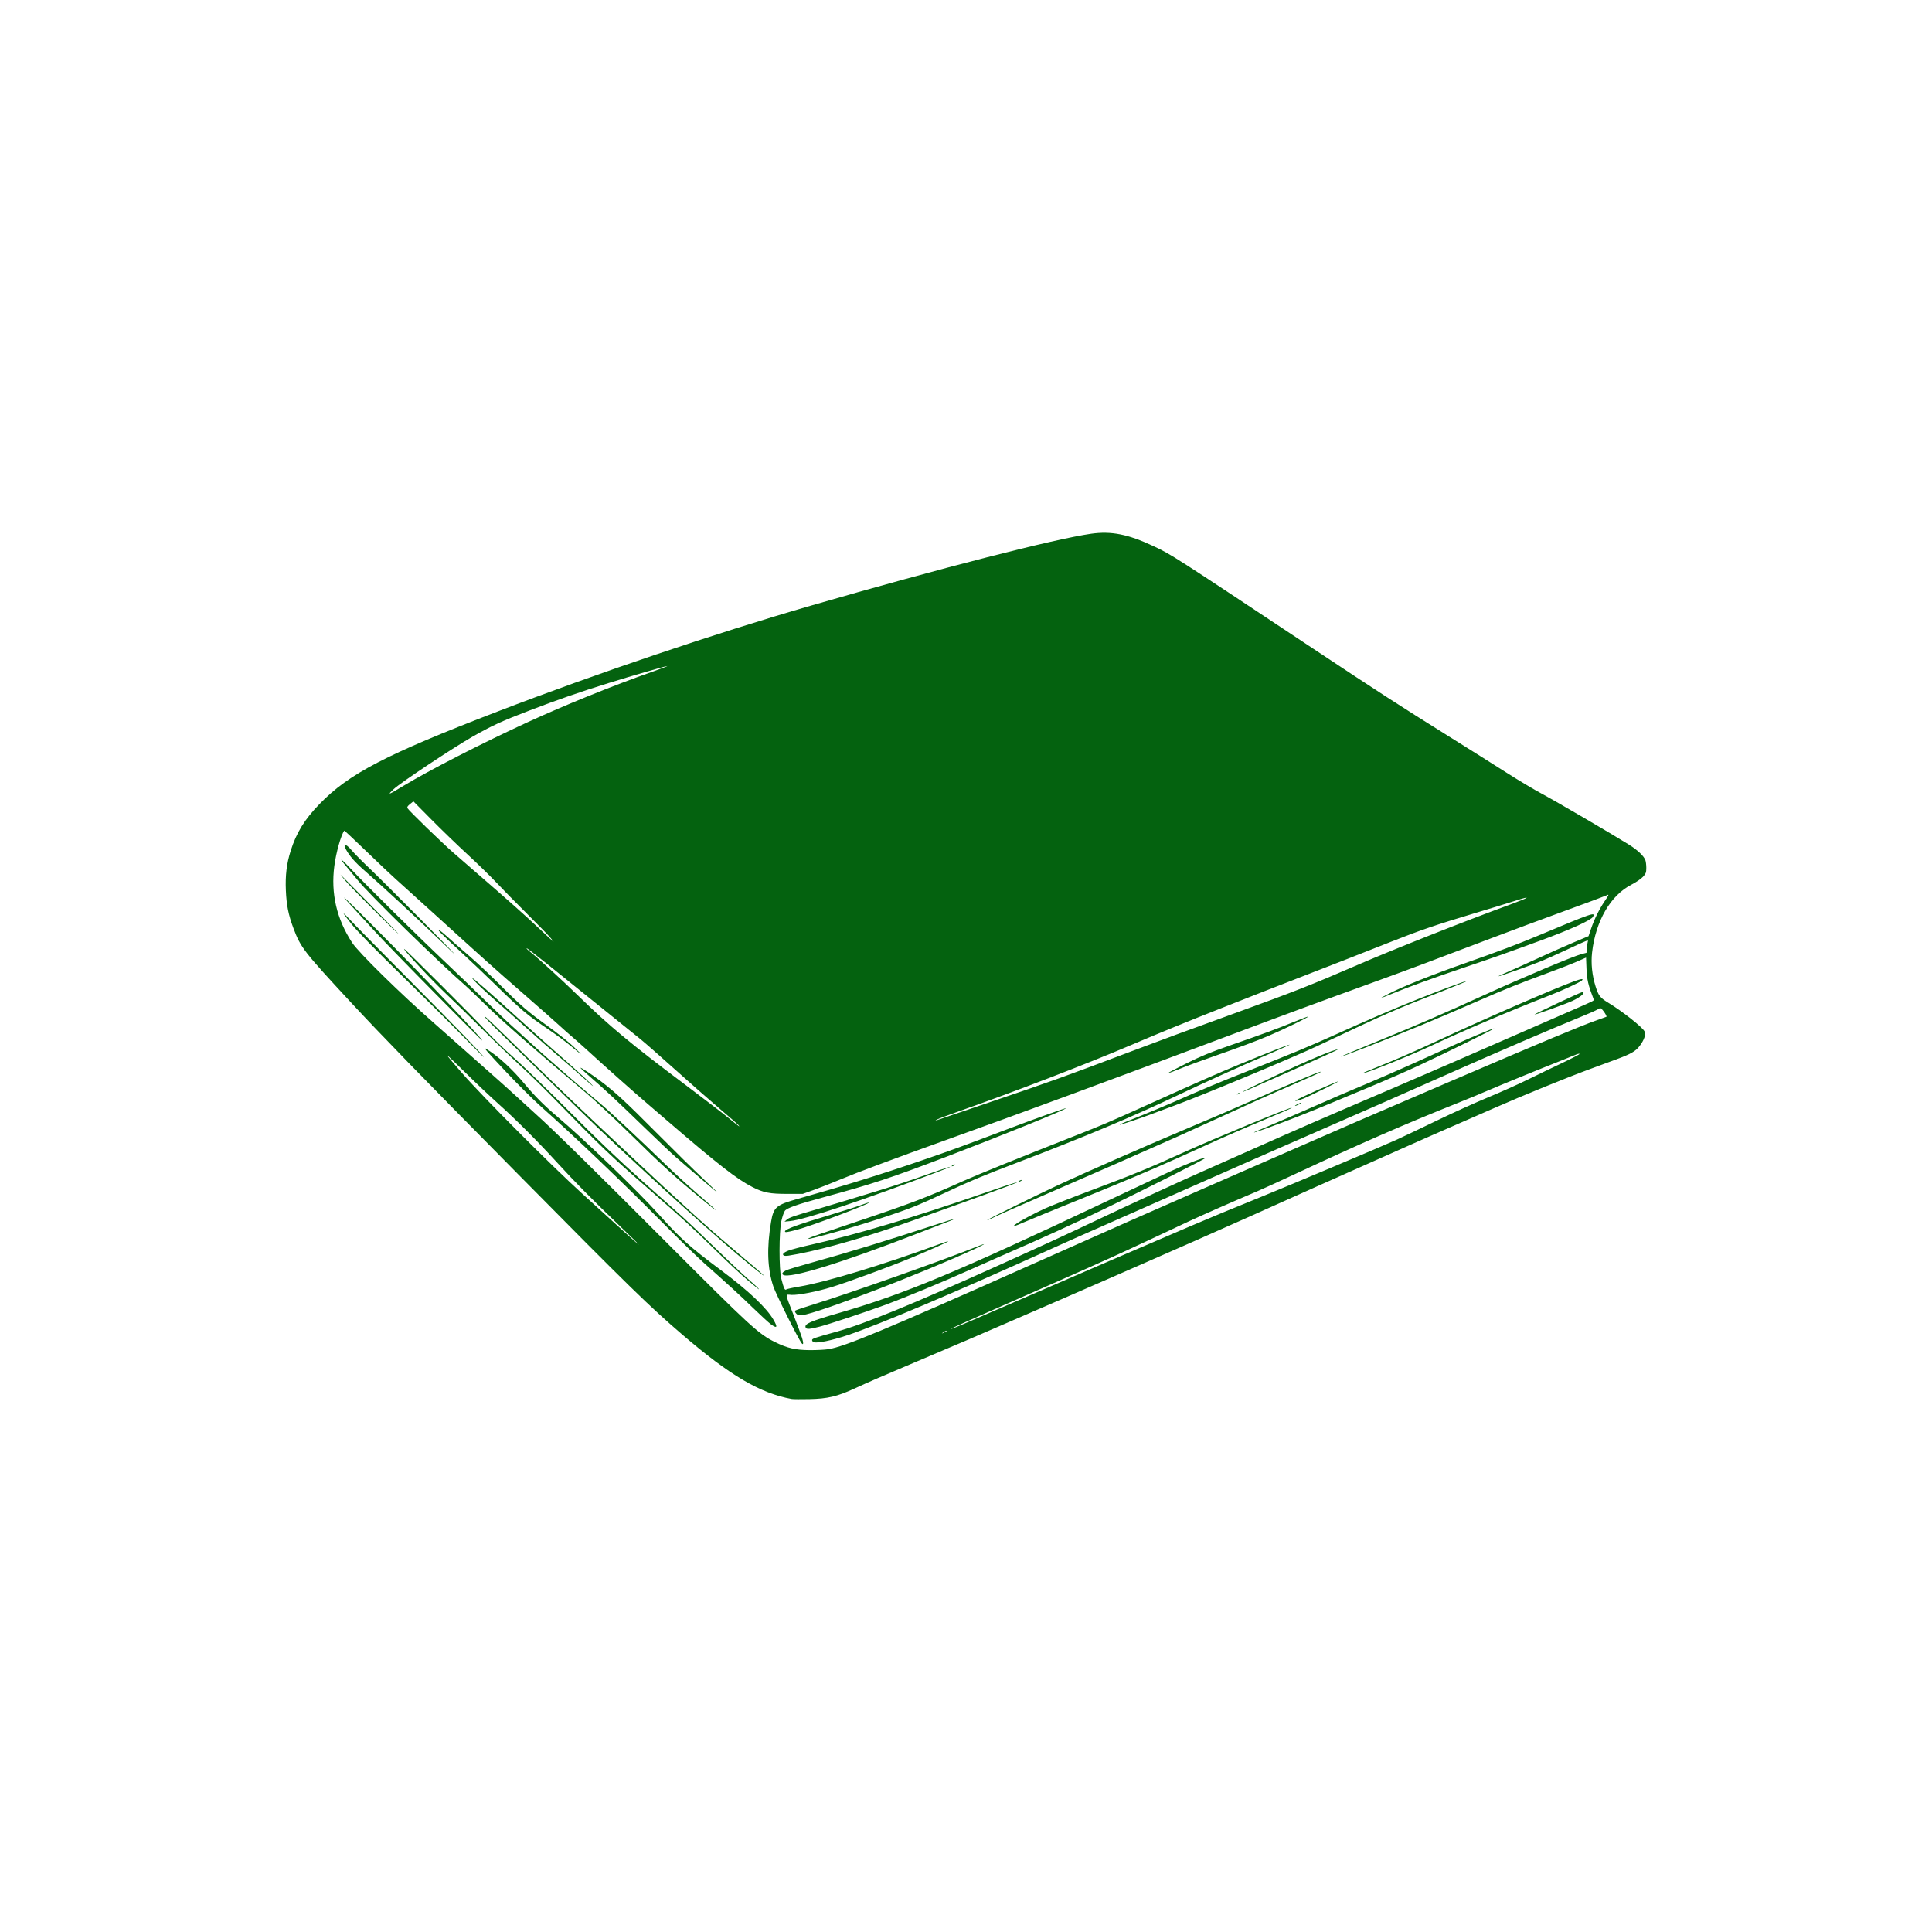 <svg xmlns="http://www.w3.org/2000/svg" width="310px" height="310px" viewBox="0 0 672.233 672.233" version="1.1" id="svg5" xml:space="preserve" data-square-offset-x="99.41467199999997" data-square-offset-y="185.374587"><defs id="defs2" style="fill: rgb(4, 98, 15);"/><g id="layer1" transform="" style="fill: rgb(4, 98, 15);"><path style="fill: rgb(4, 98, 15); stroke-width: 1;" d="m 275.488 486.778 c -11.009,-2.008 -21.506,-8.18 -38.051,-22.375 -11.589,-9.941 -18.254,-16.451 -57.076,-55.738 -33.577,-33.98 -47.912,-48.716 -58.283,-59.911 -16.482,-17.793 -17.443,-19.034 -20.002,-25.843 -1.716,-4.57 -2.386,-7.939 -2.61,-13.13 -0.224,-5.208 0.279,-9.341 1.671,-13.725 2.016,-6.348 4.822,-10.906 10.025,-16.281 10.221,-10.561 23.065,-17.236 61.959,-32.204 34.498,-13.277 75.729,-27.208 109.101,-36.865 44.687,-12.931 84.776,-23.216 97.438,-24.999 7.006,-0.986 12.838,0.164 21.555,4.253 6.432,3.017 6.055,2.774 55.769,35.78 22.407,14.876 29.74,19.618 47.142,30.483 7.131,4.452 16.222,10.175 20.203,12.717 3.983,2.542 9.488,5.825 12.235,7.295 4.94,2.644 24.606,14.137 30.25,17.678 2.995,1.879 5.115,3.887 5.683,5.382 0.177,0.465 0.321,1.669 0.321,2.675 0,1.607 -0.138,1.983 -1.146,3.098 -0.642,0.712 -2.432,1.93 -4.073,2.774 -7.239,3.721 -12.418,12.668 -13.644,23.571 -0.43,3.815 0,7.922 1.222,11.825 0.993,3.159 1.607,3.959 4.267,5.566 4.992,3.017 12.121,8.644 12.78,10.089 0.496,1.09 -0.142,2.958 -1.729,5.057 -1.375,1.819 -3.064,2.787 -8.115,4.648 -1.759,0.649 -5.927,2.183 -9.26,3.411 -7.928,2.918 -23.689,9.339 -32.999,13.443 -4.075,1.797 -11.348,4.978 -16.164,7.069 -4.814,2.092 -11.179,4.895 -14.142,6.23 -2.963,1.335 -9.1,4.065 -13.638,6.067 -7.989,3.524 -26.216,11.666 -41.081,18.35 -8.559,3.848 -29.375,13.042 -38.892,17.177 -3.703,1.609 -8.552,3.732 -10.775,4.718 -2.222,0.985 -9.117,3.988 -15.321,6.672 -6.204,2.684 -15.523,6.727 -20.709,8.984 -9.294,4.045 -14.059,6.085 -31.316,13.4 -12.009,5.091 -15.812,6.743 -20.693,8.987 -6.116,2.812 -9.41,3.585 -15.841,3.718 -2.872,0.06 -5.599,0.04 -6.061,-0.05 z m 12.716,-17.317 c 5.818,-0.944 19.089,-6.469 69.95,-29.119 29.987,-13.354 44.552,-19.794 61.285,-27.097 3.704,-1.617 14.538,-6.354 24.076,-10.527 26.705,-11.684 28.442,-12.436 61.116,-26.453 32.177,-13.803 45.696,-19.447 51.015,-21.297 1.759,-0.612 3.249,-1.149 3.31,-1.193 0.188,-0.136 -0.661,-1.61 -1.386,-2.406 -0.679,-0.746 -0.692,-0.747 -1.726,-0.119 -0.572,0.348 -3.541,1.649 -6.596,2.89 -8.942,3.632 -27.322,11.531 -43.27,18.596 -24.215,10.728 -25.23,11.175 -46.195,20.323 -11.077,4.834 -26.657,11.674 -34.62,15.201 -7.964,3.527 -21.525,9.519 -30.137,13.315 -22.151,9.766 -23.799,10.497 -29.632,13.139 -33.2,15.04 -59.41,26.146 -70.477,29.862 -5.465,1.835 -10.605,2.896 -11.805,2.435 -0.304,-0.117 -0.553,-0.44 -0.553,-0.718 0,-0.521 0.669,-0.752 8.4,-2.893 9.751,-2.701 26.059,-9.379 57.093,-23.383 15.294,-6.9 23.963,-10.9 34.515,-15.921 9.248,-4.402 28.61,-13.311 36.03,-16.579 1.574,-0.693 9.68,-4.294 18.015,-8.002 15.756,-7.01 22.231,-9.824 47.31,-20.559 12.559,-5.376 29.19,-12.602 51.857,-22.53 2.314,-1.014 7.088,-3.098 10.606,-4.631 8.392,-3.655 8.298,-3.609 8.138,-4.027 -1.919,-5.024 -2.365,-6.92 -2.51,-10.665 l -0.151,-3.906 -3.243,1.423 c -1.784,0.783 -6.653,2.674 -10.82,4.204 -9.016,3.31 -14.033,5.323 -23.066,9.259 -16.127,7.025 -23.96,10.269 -39.526,16.37 -4.7,1.842 -8.603,3.294 -8.672,3.225 -0.07,-0.07 6.126,-2.677 13.766,-5.795 13.049,-5.326 21.754,-9.099 36.116,-15.654 13.302,-6.072 31.048,-13.536 33.942,-14.277 l 1.65,-0.422 0.129,-1.626 c 0.07,-0.894 0.218,-1.908 0.328,-2.254 0.228,-0.719 0.44,-0.802 -8.269,3.248 -2.685,1.249 -6.169,2.803 -7.741,3.454 -3.281,1.359 -14.928,5.483 -15.073,5.338 -0.06,-0.05 1.08,-0.59 2.519,-1.193 1.439,-0.604 6.253,-2.772 10.698,-4.82 4.445,-2.047 10.341,-4.671 13.103,-5.83 l 5.021,-2.108 0.896,-2.635 c 1.102,-3.24 2.859,-6.799 4.686,-9.489 1.546,-2.277 1.654,-2.577 0.756,-2.096 -0.344,0.184 -6.821,2.596 -14.395,5.36 -7.574,2.764 -18.848,6.954 -25.052,9.31 -22.502,8.546 -29.32,11.098 -40.07,14.996 -21.672,7.859 -32.479,11.845 -51.857,19.124 -39.99,15.023 -73.469,27.378 -99.166,36.594 -16.83,6.037 -30.499,11.139 -35.862,13.389 -3.055,1.281 -7.298,2.955 -9.429,3.719 l -3.872,1.389 -5.219,0.01 c -6.278,0.02 -8.481,-0.409 -12.35,-2.384 -5.38,-2.745 -11.74,-7.696 -29.551,-23.006 -3.137,-2.696 -6.319,-5.43 -7.071,-6.075 -4.963,-4.252 -15.147,-13.315 -21.388,-19.031 -1.213,-1.111 -3.266,-2.924 -4.562,-4.029 -1.297,-1.105 -3.343,-2.923 -4.548,-4.041 -1.204,-1.117 -6.811,-6.065 -12.459,-10.994 -10.988,-9.59 -12.828,-11.237 -30.804,-27.573 -6.419,-5.834 -12.683,-11.497 -13.919,-12.585 -1.237,-1.088 -5.702,-5.312 -9.922,-9.387 -4.221,-4.074 -7.718,-7.351 -7.77,-7.282 -1.124,1.492 -2.839,7.566 -3.456,12.249 -1.265,9.591 0.79,18.476 6.182,26.727 2.276,3.482 16.832,17.757 28.888,28.328 2.217,1.945 6.237,5.506 8.932,7.914 2.695,2.407 7.312,6.498 10.26,9.091 2.949,2.593 7.167,6.381 9.376,8.418 2.207,2.038 5.091,4.672 6.408,5.855 6.255,5.621 19.855,18.973 45.158,44.338 29.366,29.437 32.349,32.181 38.026,34.993 4.39,2.176 7.214,2.829 12.315,2.848 2.315,0.01 5.159,-0.138 6.319,-0.327 z m -9.246,-2.057 c -1.143,-1.39 -8.977,-17.078 -9.881,-19.789 -2.065,-6.189 -2.321,-13.397 -0.798,-22.423 0.877,-5.194 1.746,-5.938 9.47,-8.102 15.737,-4.411 29.057,-8.542 43.197,-13.398 10.187,-3.499 13.859,-4.838 28.79,-10.499 10.197,-3.866 21.534,-7.918 21.168,-7.566 -0.791,0.762 -22.393,9.515 -41.397,16.775 -19.445,7.427 -25.95,9.576 -42.908,14.172 -9.268,2.513 -12.784,3.747 -13.516,4.745 -0.34,0.463 -0.883,2.054 -1.207,3.536 -0.833,3.802 -0.852,16.827 -0.03,20.035 0.862,3.362 1.227,4.168 1.71,3.786 0.228,-0.18 2.408,-0.656 4.844,-1.057 8.717,-1.435 28.961,-7.573 47.75,-14.477 2.029,-0.746 3.739,-1.307 3.799,-1.247 0.154,0.155 -6.446,3.093 -13.55,6.031 -7.015,2.902 -21.502,8.223 -26.917,9.888 -5.227,1.606 -11.739,2.875 -14.077,2.742 -2.296,-0.13 -2.394,-0.992 0.83,7.298 1.295,3.334 2.575,6.792 2.844,7.685 0.535,1.777 0.481,2.597 -0.122,1.865 z m 1.363,-5.513 c -0.48,-1.252 1.558,-2.141 11.497,-5.015 22.774,-6.586 40.62,-14.027 92.938,-38.752 8.519,-4.026 18.368,-8.652 21.887,-10.281 6.477,-2.997 12.097,-5.17 12.766,-4.935 0.394,0.138 -21.172,11.02 -35.042,17.682 -13.059,6.273 -20.137,9.498 -36.315,16.549 -2.037,0.888 -6.659,2.937 -10.27,4.554 -10.04,4.495 -22.95,9.835 -30.306,12.536 -6.231,2.287 -19.068,6.543 -22.176,7.351 -3.656,0.951 -4.708,1.017 -4.979,0.311 z m -12.107,-1.116 c -0.722,-0.523 -3.587,-3.151 -6.364,-5.84 -4.839,-4.683 -7.165,-6.812 -16.856,-15.432 -2.394,-2.13 -8.673,-8.237 -13.952,-13.571 -14.568,-14.718 -30.606,-30.044 -42.904,-40.998 -2.611,-2.326 -7.928,-7.606 -11.818,-11.735 -6.78,-7.198 -8.255,-8.893 -7.198,-8.269 4.093,2.412 8.999,6.9 13.607,12.446 3.212,3.866 6.804,7.46 10.994,11 9.488,8.015 28.273,26.091 35.46,34.122 7.563,8.45 10.698,11.266 21.554,19.367 9.733,7.262 16,13.18 18.431,17.409 1.507,2.621 1.218,3.075 -0.954,1.501 z m 8.813,-3.734 c -0.391,-0.434 -0.525,-0.835 -0.337,-1.013 0.172,-0.163 3.116,-1.159 6.541,-2.214 12.336,-3.799 45.955,-15.692 56.553,-20.006 1.379,-0.561 2.556,-0.972 2.615,-0.913 0.06,0.06 -1.448,0.831 -3.349,1.715 -17.735,8.245 -54.414,22.327 -59.818,22.965 -1.301,0.154 -1.663,0.07 -2.205,-0.534 z m -17.029,-11.723 c -2.131,-1.789 -7.282,-6.607 -11.45,-10.707 -7.186,-7.071 -11.079,-10.638 -22.231,-20.363 -14.312,-12.482 -16.324,-14.403 -33.739,-32.206 -3.83,-3.915 -9.357,-9.295 -12.282,-11.954 -2.923,-2.659 -8.424,-7.946 -12.222,-11.749 -3.799,-3.804 -9.549,-9.41 -12.779,-12.459 -5.094,-4.81 -15.008,-15.418 -14.698,-15.728 0.182,-0.182 23.737,23.361 28.519,28.505 2.481,2.669 6.859,6.906 9.73,9.416 2.871,2.51 11.583,10.949 19.362,18.753 10.002,10.035 17.396,17.086 25.254,24.086 6.112,5.443 12.475,11.11 14.14,12.593 1.665,1.483 6.515,6.106 10.778,10.273 4.261,4.167 9.528,9.145 11.704,11.062 3.454,3.045 4.229,3.794 3.87,3.742 -0.05,-0.01 -1.827,-1.476 -3.956,-3.264 z m 1.311,-4.906 c -10.832,-8.766 -31.552,-27.423 -53.159,-47.869 -1.949,-1.845 -9.984,-9.652 -17.855,-17.35 -7.871,-7.699 -15.879,-15.507 -17.795,-17.353 -1.916,-1.847 -3.638,-3.661 -3.826,-4.033 -0.378,-0.747 1.683,1.214 15.055,14.321 10.632,10.422 19.705,19.093 33.638,32.146 22.681,21.249 27.956,26.041 38.421,34.896 8.06,6.82 10.193,8.683 9.934,8.679 -0.1,0 -2.079,-1.548 -4.413,-3.437 z m 11.189,3.177 c -0.59,-0.39 -0.26,-0.926 0.959,-1.556 0.527,-0.273 4.57,-1.494 8.986,-2.715 11.898,-3.29 26.675,-7.806 41.856,-12.792 4.16,-1.367 7.61,-2.437 7.668,-2.379 0.06,0.06 -0.618,0.374 -1.502,0.703 -0.884,0.328 -6.001,2.304 -11.372,4.391 -26.156,10.162 -44.423,15.787 -46.595,14.348 z m 0.38,-6.68 c -0.945,-0.351 -0.311,-1.103 1.5,-1.781 1.057,-0.395 4.649,-1.328 7.982,-2.072 15.71,-3.509 35.819,-9.52 60.61,-18.118 10.536,-3.654 14.217,-4.714 7.7,-2.219 -5.162,1.977 -32.991,11.997 -39.153,14.096 -14.541,4.956 -28.587,8.766 -37.208,10.095 -0.556,0.09 -1.2,0.08 -1.431,0 z m 8.671,-6.131 c 0.623,-0.353 2.991,-1.171 16.766,-5.79 18.708,-6.274 24.038,-8.306 36.773,-14.023 4.771,-2.141 20.13,-8.358 38.821,-15.713 9.523,-3.748 11.854,-4.741 24.148,-10.29 19.59,-8.841 25.462,-11.427 33.336,-14.677 9.795,-4.044 17.218,-6.95 17.369,-6.799 0.07,0.06 -3.554,1.687 -8.039,3.609 -9.758,4.184 -21.115,9.319 -30.541,13.808 -16.07,7.655 -33.099,14.804 -56.574,23.749 -11.586,4.415 -16.782,6.589 -24.749,10.354 -3.705,1.75 -8.25,3.797 -10.103,4.548 -6.466,2.625 -20.255,7.052 -30.747,9.873 -6.057,1.628 -7.474,1.924 -6.46,1.351 z m -8.419,-2.306 c 0,-0.764 4.352,-2.354 15.827,-5.779 4.351,-1.3 9.116,-2.818 10.588,-3.374 1.471,-0.556 2.729,-0.957 2.795,-0.891 0.421,0.421 -20.149,8.188 -25.071,9.467 -3.401,0.884 -4.139,0.987 -4.139,0.577 z m 80.058,-2.362 c 1.572,-1.205 6.6,-3.907 10.592,-5.692 2.277,-1.017 9.783,-3.961 16.681,-6.542 13.525,-5.06 19.774,-7.627 31.065,-12.762 10.794,-4.909 37.646,-16.005 37.962,-15.688 0.07,0.06 -1.445,0.765 -3.35,1.56 -1.906,0.795 -7.101,3 -11.547,4.899 -7.583,3.24 -10.616,4.591 -25.423,11.317 -7.859,3.571 -19.875,8.626 -36.03,15.158 -7.315,2.957 -14.836,6.045 -16.715,6.862 -3.672,1.597 -4.431,1.805 -3.235,0.888 z m -79.463,-1.711 c 0.84,-0.739 2.346,-1.262 10.348,-3.594 2.964,-0.864 7.509,-2.225 10.103,-3.025 2.592,-0.8 8.025,-2.459 12.073,-3.686 4.048,-1.226 11.16,-3.585 15.803,-5.242 8.595,-3.065 11.628,-3.909 5.046,-1.404 -26.662,10.147 -46.898,16.898 -52.262,17.435 l -1.874,0.187 z m 69.782,0.116 c 0,-0.209 18.192,-9.169 25.086,-12.356 9.866,-4.56 29.126,-13.018 42.259,-18.558 13.309,-5.615 17.713,-7.512 30.81,-13.274 7.915,-3.481 16.334,-7.023 17.342,-7.295 l 0.842,-0.226 -0.881,0.504 c -0.485,0.278 -4.349,2.01 -8.587,3.849 -9.531,4.136 -14.969,6.573 -26.393,11.826 -4.908,2.257 -11.424,5.215 -14.48,6.574 -15.091,6.71 -27.665,12.231 -39.902,17.519 -14.079,6.083 -23.148,10.094 -25.002,11.057 -0.602,0.313 -1.094,0.484 -1.094,0.38 z m -99.336,-7.286 c -9.316,-7.668 -14.236,-12.136 -24.244,-22.013 -6.14,-6.06 -12.92,-12.364 -16.857,-15.672 -15.975,-13.423 -28.192,-24.123 -33.652,-29.473 -3.242,-3.175 -6.573,-6.361 -7.404,-7.08 -9.079,-7.859 -33.628,-31.868 -37.489,-36.665 -1.044,-1.296 -2.801,-3.414 -3.904,-4.707 -3.236,-3.789 -1.986,-3.018 1.915,1.18 4.335,4.666 23.772,23.849 32.402,31.978 3.427,3.227 9.411,8.983 13.301,12.79 3.889,3.808 8.435,8.13 10.102,9.605 1.666,1.475 4.167,3.745 5.557,5.045 4.446,4.159 15.811,14.063 24.727,21.548 3.947,3.314 13.066,11.829 22.919,21.4 2.778,2.699 7.551,7.08 10.607,9.736 6.054,5.261 6.965,6.085 6.725,6.076 -0.09,0 -2.204,-1.69 -4.705,-3.748 z m -0.673,-7.42 c -3.241,-2.784 -7.03,-6.047 -8.419,-7.251 -1.388,-1.204 -6.313,-5.861 -10.943,-10.348 -9.749,-9.45 -13.477,-12.927 -18.606,-17.359 -2.037,-1.76 -3.647,-3.261 -3.581,-3.336 0.152,-0.168 4.314,2.573 7.034,4.634 5.078,3.846 8.839,7.322 19.193,17.737 6.112,6.148 13.462,13.391 16.332,16.097 2.87,2.705 5.144,4.912 5.051,4.903 -0.1,-0.01 -2.82,-2.293 -6.061,-5.077 z m 111.12,1.072 c 0.278,-0.18 0.657,-0.327 0.842,-0.327 0.185,0 0.11,0.147 -0.168,0.327 -0.278,0.179 -0.657,0.326 -0.842,0.326 -0.185,0 -0.11,-0.147 0.168,-0.326 z m -23.234,-5.388 c 0.278,-0.18 0.657,-0.326 0.842,-0.326 0.185,0 0.109,0.146 -0.169,0.326 -0.277,0.18 -0.656,0.326 -0.842,0.326 -0.185,0 -0.108,-0.146 0.169,-0.326 z m 105.564,-11.796 c 0.371,-0.165 3.174,-1.356 6.23,-2.645 3.056,-1.289 9.647,-4.149 14.648,-6.354 5,-2.206 11.213,-4.889 13.806,-5.961 5.593,-2.314 15.838,-6.769 21.719,-9.443 11.649,-5.297 15.117,-6.842 20.509,-9.132 3.224,-1.37 5.93,-2.423 6.013,-2.34 0.181,0.182 -16.466,8.385 -26.354,12.987 -3.889,1.81 -11.087,4.96 -15.995,7.001 -4.908,2.04 -11.347,4.727 -14.311,5.971 -7.138,2.998 -15.353,6.226 -21.508,8.452 -4.548,1.645 -6.51,2.249 -4.757,1.464 z m -47.281,-2.483 c 0.08,-0.08 2.867,-1.221 6.201,-2.547 3.333,-1.325 8.258,-3.37 10.944,-4.544 12.991,-5.683 16.42,-7.121 26.433,-11.089 17.548,-6.955 22.096,-8.845 31.484,-13.088 11.278,-5.097 19.603,-8.683 27.948,-12.036 8.037,-3.23 17.581,-6.773 17.761,-6.594 0.08,0.07 -3.628,1.608 -8.225,3.412 -17.976,7.055 -18.87,7.447 -43.545,19.089 -8.963,4.228 -39.459,16.949 -49.836,20.788 -3.056,1.13 -7.147,2.653 -9.091,3.383 -3.077,1.155 -9.672,3.355 -10.074,3.36 -0.08,0 -0.08,-0.06 0,-0.134 z m 60.919,-6.427 c 0,-0.23 2.062,-1.252 2.216,-1.098 0.08,0.07 -0.396,0.385 -1.042,0.693 -0.645,0.308 -1.174,0.49 -1.174,0.405 z m 0.194,-1.847 c 0.555,-0.555 14.624,-6.853 14.836,-6.641 0.125,0.125 -10.483,5.342 -12.167,5.984 -1.858,0.707 -3,0.989 -2.669,0.657 z m -20.151,-2.407 c 0.228,-0.23 0.5,-0.333 0.605,-0.23 0.103,0.104 -0.09,0.292 -0.416,0.419 -0.48,0.183 -0.519,0.144 -0.189,-0.189 z m 1.774,-0.71 c 0.1,-0.103 5.244,-2.608 11.448,-5.567 10.234,-4.88 20.854,-9.347 21.619,-9.092 0.165,0.05 -6.942,3.31 -15.794,7.233 -16.101,7.134 -17.588,7.774 -17.273,7.426 z m -229.729,-5.057 c -1.908,-1.713 -5.422,-4.781 -7.809,-6.818 -4.989,-4.259 -7.158,-6.169 -13.388,-11.793 -2.465,-2.227 -5.998,-5.35 -7.851,-6.94 -4.627,-3.974 -9.466,-8.598 -9.242,-8.832 0.194,-0.202 5.575,4.52 17.814,15.63 3.991,3.622 9.907,8.906 13.147,11.742 5.751,5.032 11.261,10.126 10.951,10.126 -0.09,0 -1.715,-1.401 -3.622,-3.115 z m 203.801,-1.434 c 0,-0.09 2.858,-1.593 6.353,-3.342 4.93,-2.467 8.343,-3.87 15.237,-6.263 11.313,-3.927 16.48,-5.831 22.303,-8.221 2.564,-1.052 4.722,-1.856 4.792,-1.785 0.21,0.21 -8.741,4.564 -13.666,6.648 -4.702,1.991 -9.417,3.748 -20.354,7.588 -3.51,1.232 -7.526,2.696 -8.924,3.254 -1.398,0.558 -3.263,1.299 -4.142,1.648 -0.88,0.349 -1.599,0.562 -1.599,0.473 z m 67.71,0.03 c 0.08,-0.08 1.732,-0.771 3.676,-1.545 7.148,-2.843 14.162,-5.884 21.719,-9.415 16.463,-7.691 41.275,-18.494 48.288,-21.024 2.335,-0.843 3.255,-0.923 2.536,-0.222 -0.639,0.623 -6.51,3.347 -10.922,5.067 -14.112,5.504 -30.111,12.307 -41.586,17.684 -7.836,3.672 -24.64,10.373 -23.711,9.455 z m -313.24,-12.945 c -3.952,-4.048 -13.605,-13.632 -21.451,-21.299 -9.008,-8.801 -15.305,-15.24 -17.088,-17.472 -1.553,-1.943 -2.825,-3.647 -2.825,-3.785 0,-0.138 0.858,0.694 1.907,1.85 1.049,1.156 10.027,10.287 19.951,20.291 16.812,16.946 27.286,27.774 26.868,27.774 -0.1,0 -3.411,-3.312 -7.362,-7.359 z m 37.823,3.654 c -1.729,-1.455 -5.214,-4.046 -7.745,-5.758 -7.646,-5.172 -9.635,-6.848 -18.911,-15.943 -3.057,-2.996 -8.208,-7.883 -11.45,-10.861 -3.24,-2.978 -6.498,-6.055 -7.239,-6.839 -1.935,-2.046 -0.385,-1.126 2.409,1.43 1.268,1.161 4.503,3.994 7.188,6.296 2.685,2.302 7.461,6.772 10.613,9.934 7.504,7.527 9.914,9.612 17.111,14.807 3.304,2.384 7.243,5.519 8.755,6.968 1.512,1.449 2.674,2.629 2.581,2.623 -0.1,-0.01 -1.583,-1.202 -3.312,-2.657 z m -47.416,-18.475 c -8.918,-9.006 -18.22,-18.572 -20.672,-21.258 -2.451,-2.685 -6.14,-6.701 -8.197,-8.923 -5.507,-5.95 -2.55,-3.202 8.253,7.668 17.575,17.686 38.147,39.365 36.942,38.928 -0.07,-0.02 -7.409,-7.409 -16.326,-16.415 z m 382.635,7.362 c 0.492,-0.448 16.033,-7.743 16.496,-7.743 1.449,0 -0.445,1.691 -3.424,3.057 -2.532,1.161 -13.53,5.104 -13.072,4.686 z m -50.724,-7.223 c 5.072,-2.586 15.136,-6.608 26.588,-10.625 11.395,-3.997 18.217,-6.57 25.423,-9.589 18.946,-7.939 19.94,-8.28 18.999,-6.523 -0.629,1.175 -7.955,4.489 -18.326,8.29 -12.625,4.626 -15.812,5.753 -25.928,9.165 -11.359,3.832 -20.358,7.101 -25.883,9.4 -1.828,0.761 -3.419,1.375 -3.536,1.366 -0.118,-0.01 1.081,-0.677 2.663,-1.484 z m -330.177,-18.564 c -6.656,-6.434 -20.305,-19.071 -24.749,-22.916 -4.091,-3.538 -6.013,-5.549 -7.417,-7.765 -1.943,-3.063 -0.891,-3.396 1.563,-0.494 0.913,1.08 3.811,3.997 6.44,6.482 4.177,3.95 29.631,29.63 29.328,29.59 -0.07,-0.01 -2.387,-2.212 -5.165,-4.897 z m -23.126,-10.662 c -4.712,-4.676 -9.228,-9.335 -10.034,-10.354 l -1.467,-1.852 2.186,2.189 c 6.58,6.585 18.22,18.52 18.063,18.52 -0.101,0 -4.037,-3.826 -8.748,-8.503 z m 199.376,146.684 c 0.462,-0.404 -0.635,-0.03 -1.171,0.401 -0.616,0.494 -0.605,0.501 0.189,0.123 0.463,-0.22 0.905,-0.456 0.982,-0.524 z m 10.515,-4.469 c 4.696,-2.02 11.038,-4.763 14.094,-6.095 13.918,-6.065 50.651,-21.91 60.274,-25.999 8.445,-3.588 13.484,-5.674 24.75,-10.247 10.399,-4.221 42.099,-17.597 46.974,-19.821 2.315,-1.056 8.678,-4.084 14.142,-6.73 5.464,-2.645 13.419,-6.248 17.678,-8.007 4.26,-1.759 10.473,-4.541 13.806,-6.183 3.335,-1.642 8.751,-4.257 12.039,-5.811 3.287,-1.555 5.977,-2.958 5.977,-3.119 0,-0.16 -0.569,-0.05 -1.263,0.248 -0.695,0.297 -3.308,1.349 -5.809,2.336 -7.434,2.937 -20.754,8.387 -25.087,10.264 -2.222,0.964 -6.692,2.813 -9.933,4.109 -19.069,7.629 -33.426,13.896 -56.739,24.768 -5.555,2.592 -11.616,5.354 -13.469,6.139 -8.393,3.557 -19.288,8.348 -23.907,10.515 -2.778,1.303 -8.839,4.15 -13.469,6.326 -4.631,2.177 -10.54,4.906 -13.133,6.066 -2.593,1.16 -6.153,2.759 -7.913,3.553 -3.231,1.459 -10.42,4.635 -33.969,15.01 -7.108,3.131 -13.169,5.836 -13.469,6.012 -1.439,0.84 0.567,0.05 8.426,-3.334 z m -124.134,-32.091 c -9.615,-9.207 -15.4,-15.056 -21.735,-21.974 -7.143,-7.802 -14.358,-15.02 -20.694,-20.704 -2.777,-2.491 -7.89,-7.331 -11.363,-10.756 -3.472,-3.424 -6.313,-6.114 -6.313,-5.978 0,0.137 2.344,2.931 5.21,6.21 7.409,8.48 30.99,32.122 42.088,42.198 5.178,4.702 11.618,10.55 14.311,12.996 2.691,2.445 4.971,4.449 5.063,4.452 0.1,0 -2.862,-2.897 -6.567,-6.444 z m 41.207,-35.172 c -0.255,-0.308 -3.265,-2.939 -6.692,-5.848 -3.426,-2.909 -10.32,-8.966 -15.321,-13.46 -5,-4.495 -10.38,-9.218 -11.954,-10.496 -1.574,-1.278 -8.014,-6.471 -14.311,-11.539 -6.297,-5.068 -14.554,-11.717 -18.351,-14.776 -3.796,-3.059 -6.974,-5.49 -7.061,-5.402 -0.09,0.09 0.367,0.567 1.008,1.066 2.643,2.057 10.993,9.671 16.853,15.368 11.108,10.8 18.025,16.553 37.52,31.201 6.112,4.592 12.779,9.707 14.817,11.368 3.893,3.174 4.24,3.424 3.492,2.518 z m 85.236,-7.185 c 25.183,-8.563 27.479,-9.387 51.182,-18.357 9.82,-3.716 20.148,-7.52 36.535,-13.456 19.848,-7.19 26.834,-9.934 41.586,-16.334 13.186,-5.72 37.457,-15.337 53.944,-21.373 6.805,-2.491 7.873,-3.282 1.785,-1.321 -2.592,0.834 -9.022,2.805 -14.287,4.379 -13.002,3.888 -18.887,5.899 -28.983,9.906 -8.428,3.345 -20.322,7.993 -33.336,13.029 -8.482,3.281 -10.585,4.105 -24.918,9.755 -12.68,4.998 -21.201,8.478 -32.158,13.135 -15.861,6.741 -40.545,16.239 -59.937,23.062 -3.704,1.304 -7.114,2.589 -7.577,2.856 -0.542,0.314 -0.602,0.408 -0.168,0.265 0.371,-0.121 7.719,-2.617 16.332,-5.546 z m -150.804,-58.17 c -0.747,-0.88 -4.414,-4.63 -8.148,-8.334 -3.733,-3.704 -8.478,-8.535 -10.542,-10.736 -2.065,-2.201 -6.557,-6.581 -9.983,-9.733 -3.427,-3.151 -9.066,-8.596 -12.533,-12.099 l -6.303,-6.369 -1.166,0.93 c -0.867,0.692 -1.092,1.067 -0.878,1.468 0.437,0.815 11.836,11.879 15.838,15.372 1.94,1.693 6.036,5.253 9.102,7.913 10.426,9.042 15.966,13.973 20.858,18.562 2.685,2.52 4.934,4.591 4.998,4.604 0.07,0.01 -0.496,-0.698 -1.243,-1.578 z m -50.943,-52.688 c 9.139,-5.521 27.335,-14.848 43.147,-22.116 13.291,-6.11 29.694,-12.747 43.439,-17.577 3.055,-1.074 5.383,-1.961 5.172,-1.97 -0.532,-0.02 -12.035,3.307 -20.325,5.885 -10.133,3.152 -17.589,5.736 -27.612,9.574 -9.568,3.662 -13.245,5.354 -19.867,9.137 -6.937,3.963 -25.033,16.006 -27.348,18.199 -2.405,2.279 -2.065,2.165 3.394,-1.132 z" id="path68"/></g></svg>